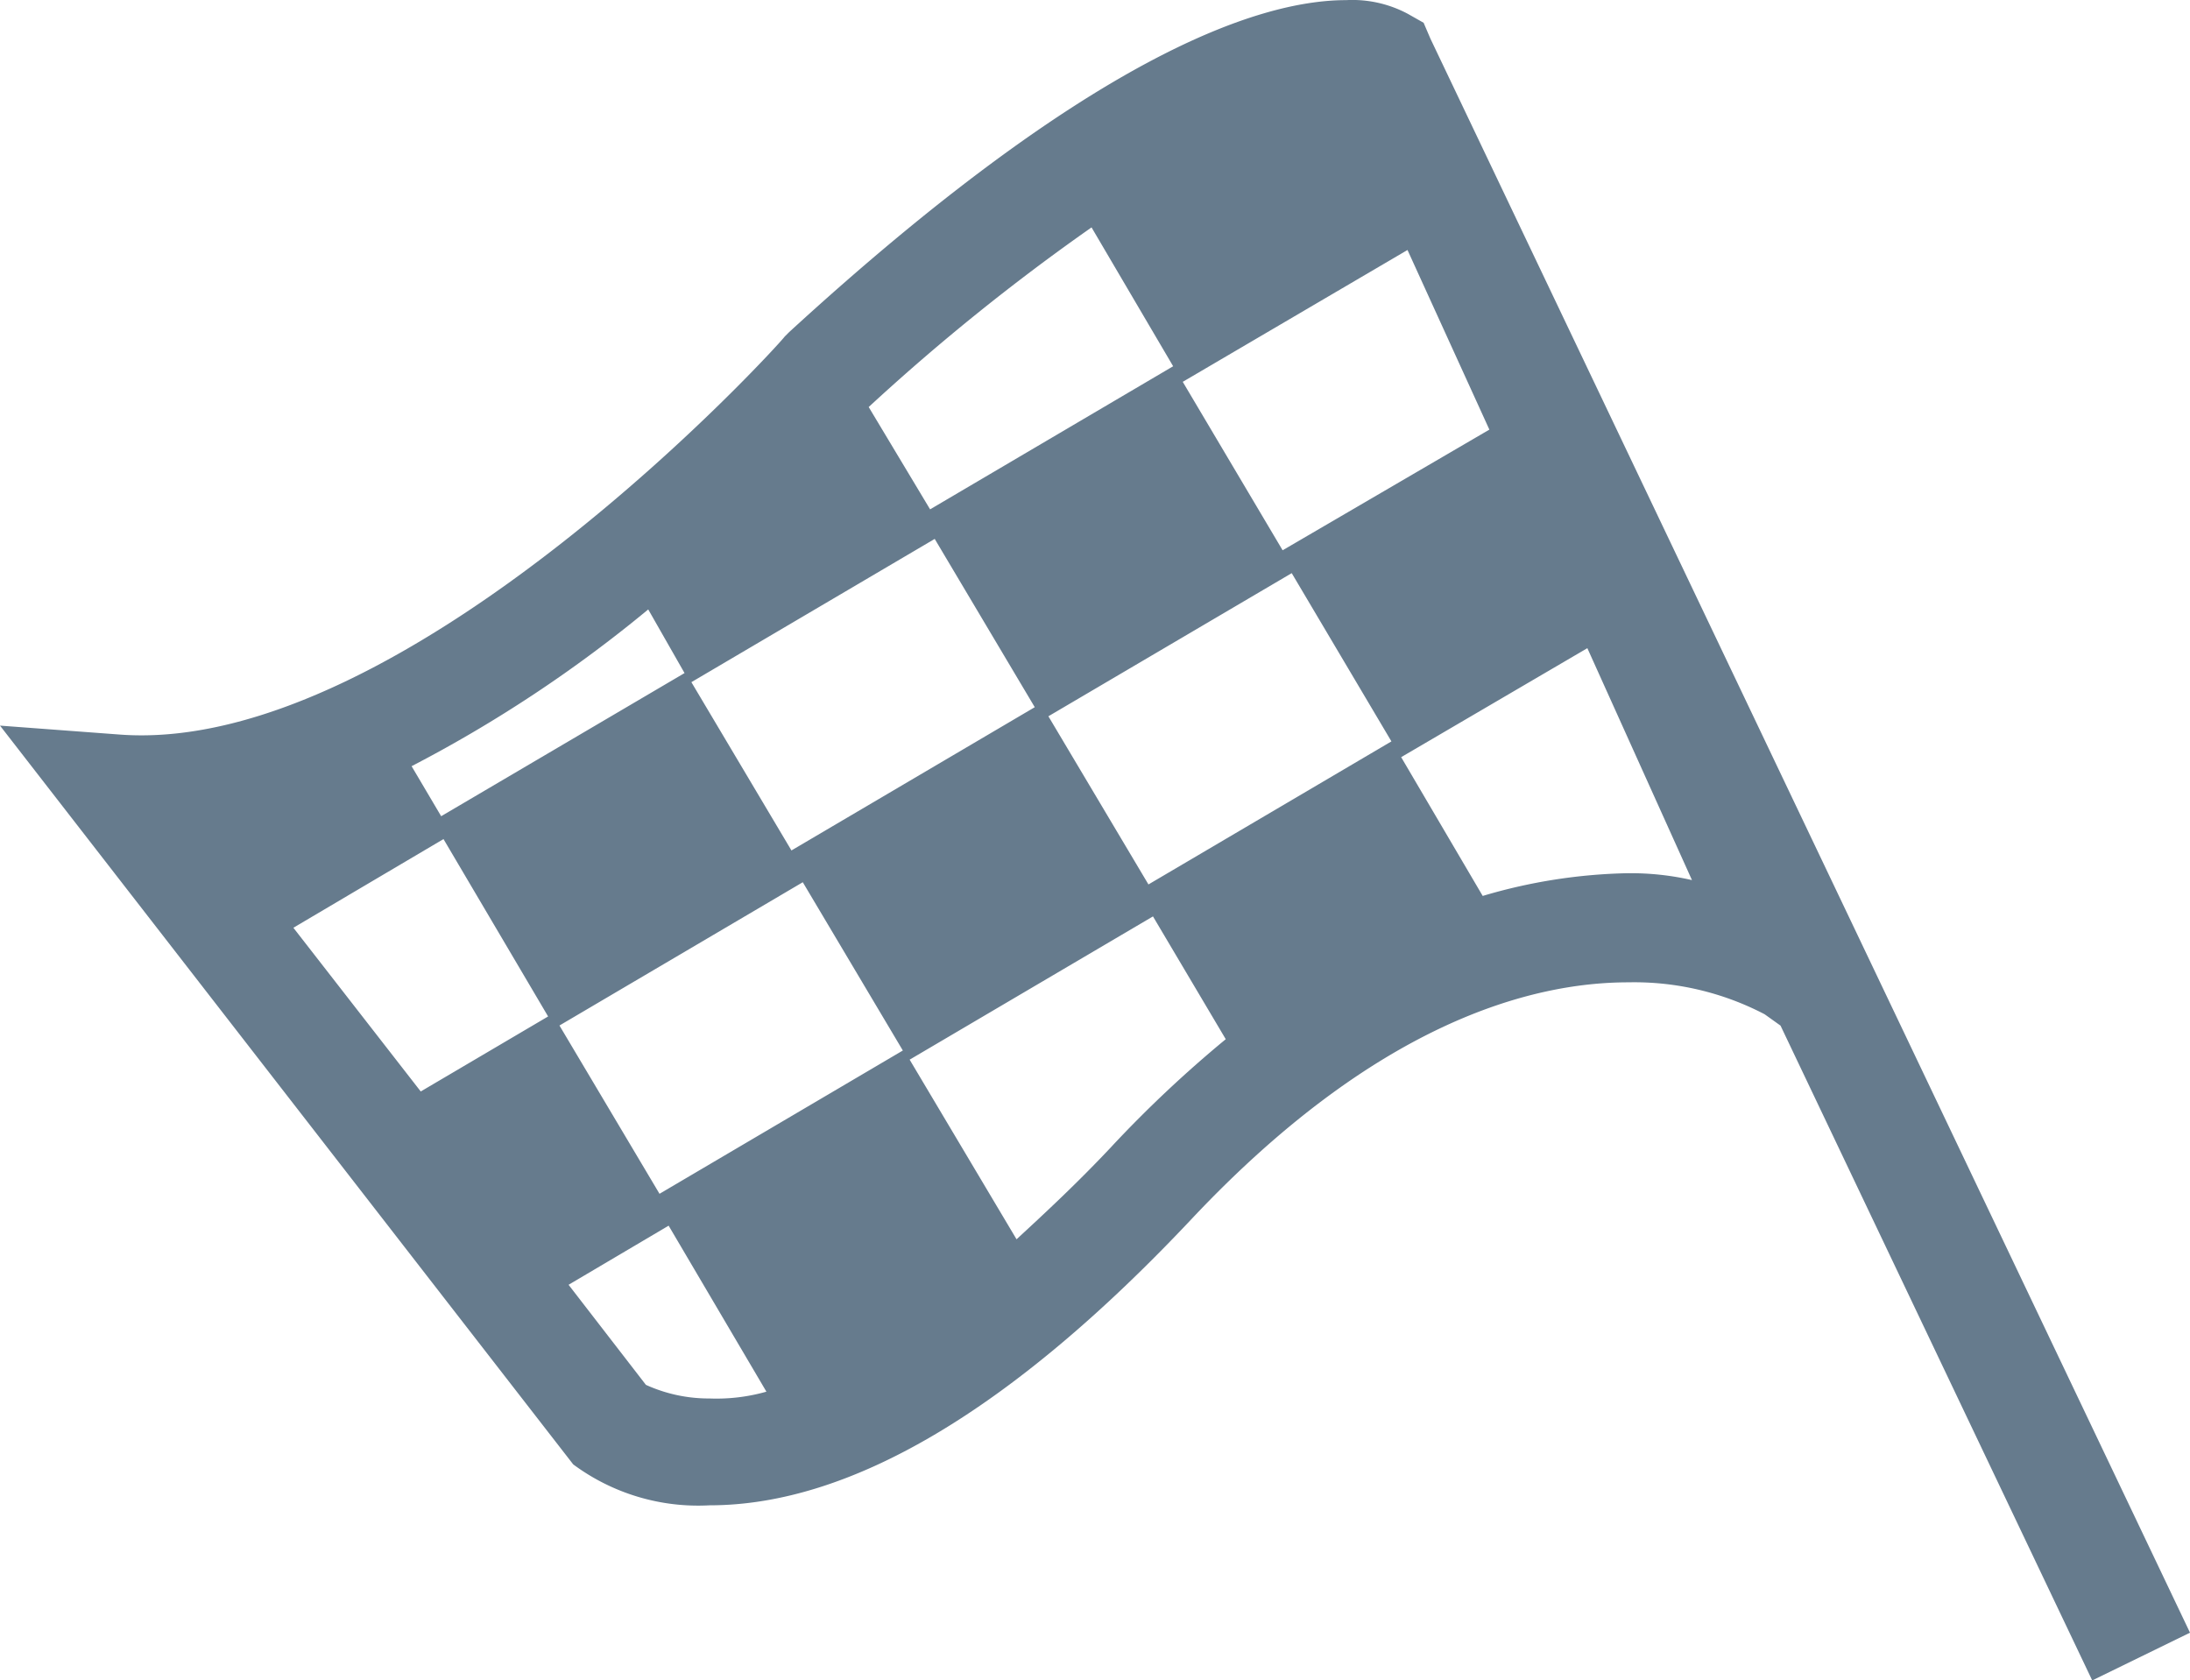 <svg xmlns="http://www.w3.org/2000/svg" width="72.974" height="56" viewBox="0 0 72.974 56"><defs><style>.a{fill:#667b8d;}</style></defs><path class="a" d="M75.374,67.109l-25.31-53.12-.227-.53-.53-.3a3.923,3.923,0,0,0-2.046-.455c-2.955,0-8.563,1.894-18.566,11.064l-.152.152c-.076.152-12.579,13.943-22.127,13.261l-4.016-.3L21.5,61.5a6.993,6.993,0,0,0,4.547,1.364c4.7,0,10.078-3.183,16.065-9.548C48.246,46.8,53.4,45.436,56.657,45.436A9.386,9.386,0,0,1,61.2,46.5l.53.379L72.116,68.7ZM45.139,31.038,41.5,24.9l-8.108,4.774-2.046-3.41a71.27,71.27,0,0,1,7.426-5.986L41.8,25.431l7.5-4.4,2.728,5.986ZM24.376,52.483l-3.334-5.608L29.15,42.1l3.334,5.608Zm.834-17.353L17.1,39.9l-.985-1.667A44.477,44.477,0,0,0,24,33.009Zm-8.032,5.532,3.486,5.911-4.244,2.5-4.244-5.456Zm11.594.379-3.334-5.608,8.108-4.774,3.334,5.608Zm-4.85,17.808-2.576-3.334,3.334-1.97,3.258,5.532a6.087,6.087,0,0,1-1.894.227A5.061,5.061,0,0,1,23.921,58.849Zm15.534-7.957c-1.137,1.212-2.2,2.2-3.183,3.107l-3.562-5.986,8.108-4.774,2.425,4.092A40.169,40.169,0,0,0,39.455,50.892Zm17.2-9.093a18.091,18.091,0,0,0-4.85.758L48.776,37.4l-8.108,4.774L37.334,36.57,45.442,31.8l3.637,6.138L55.293,34.3l3.486,7.729A9.109,9.109,0,0,0,56.657,41.8Z" transform="translate(-2.4 -12.7)"/></svg>
